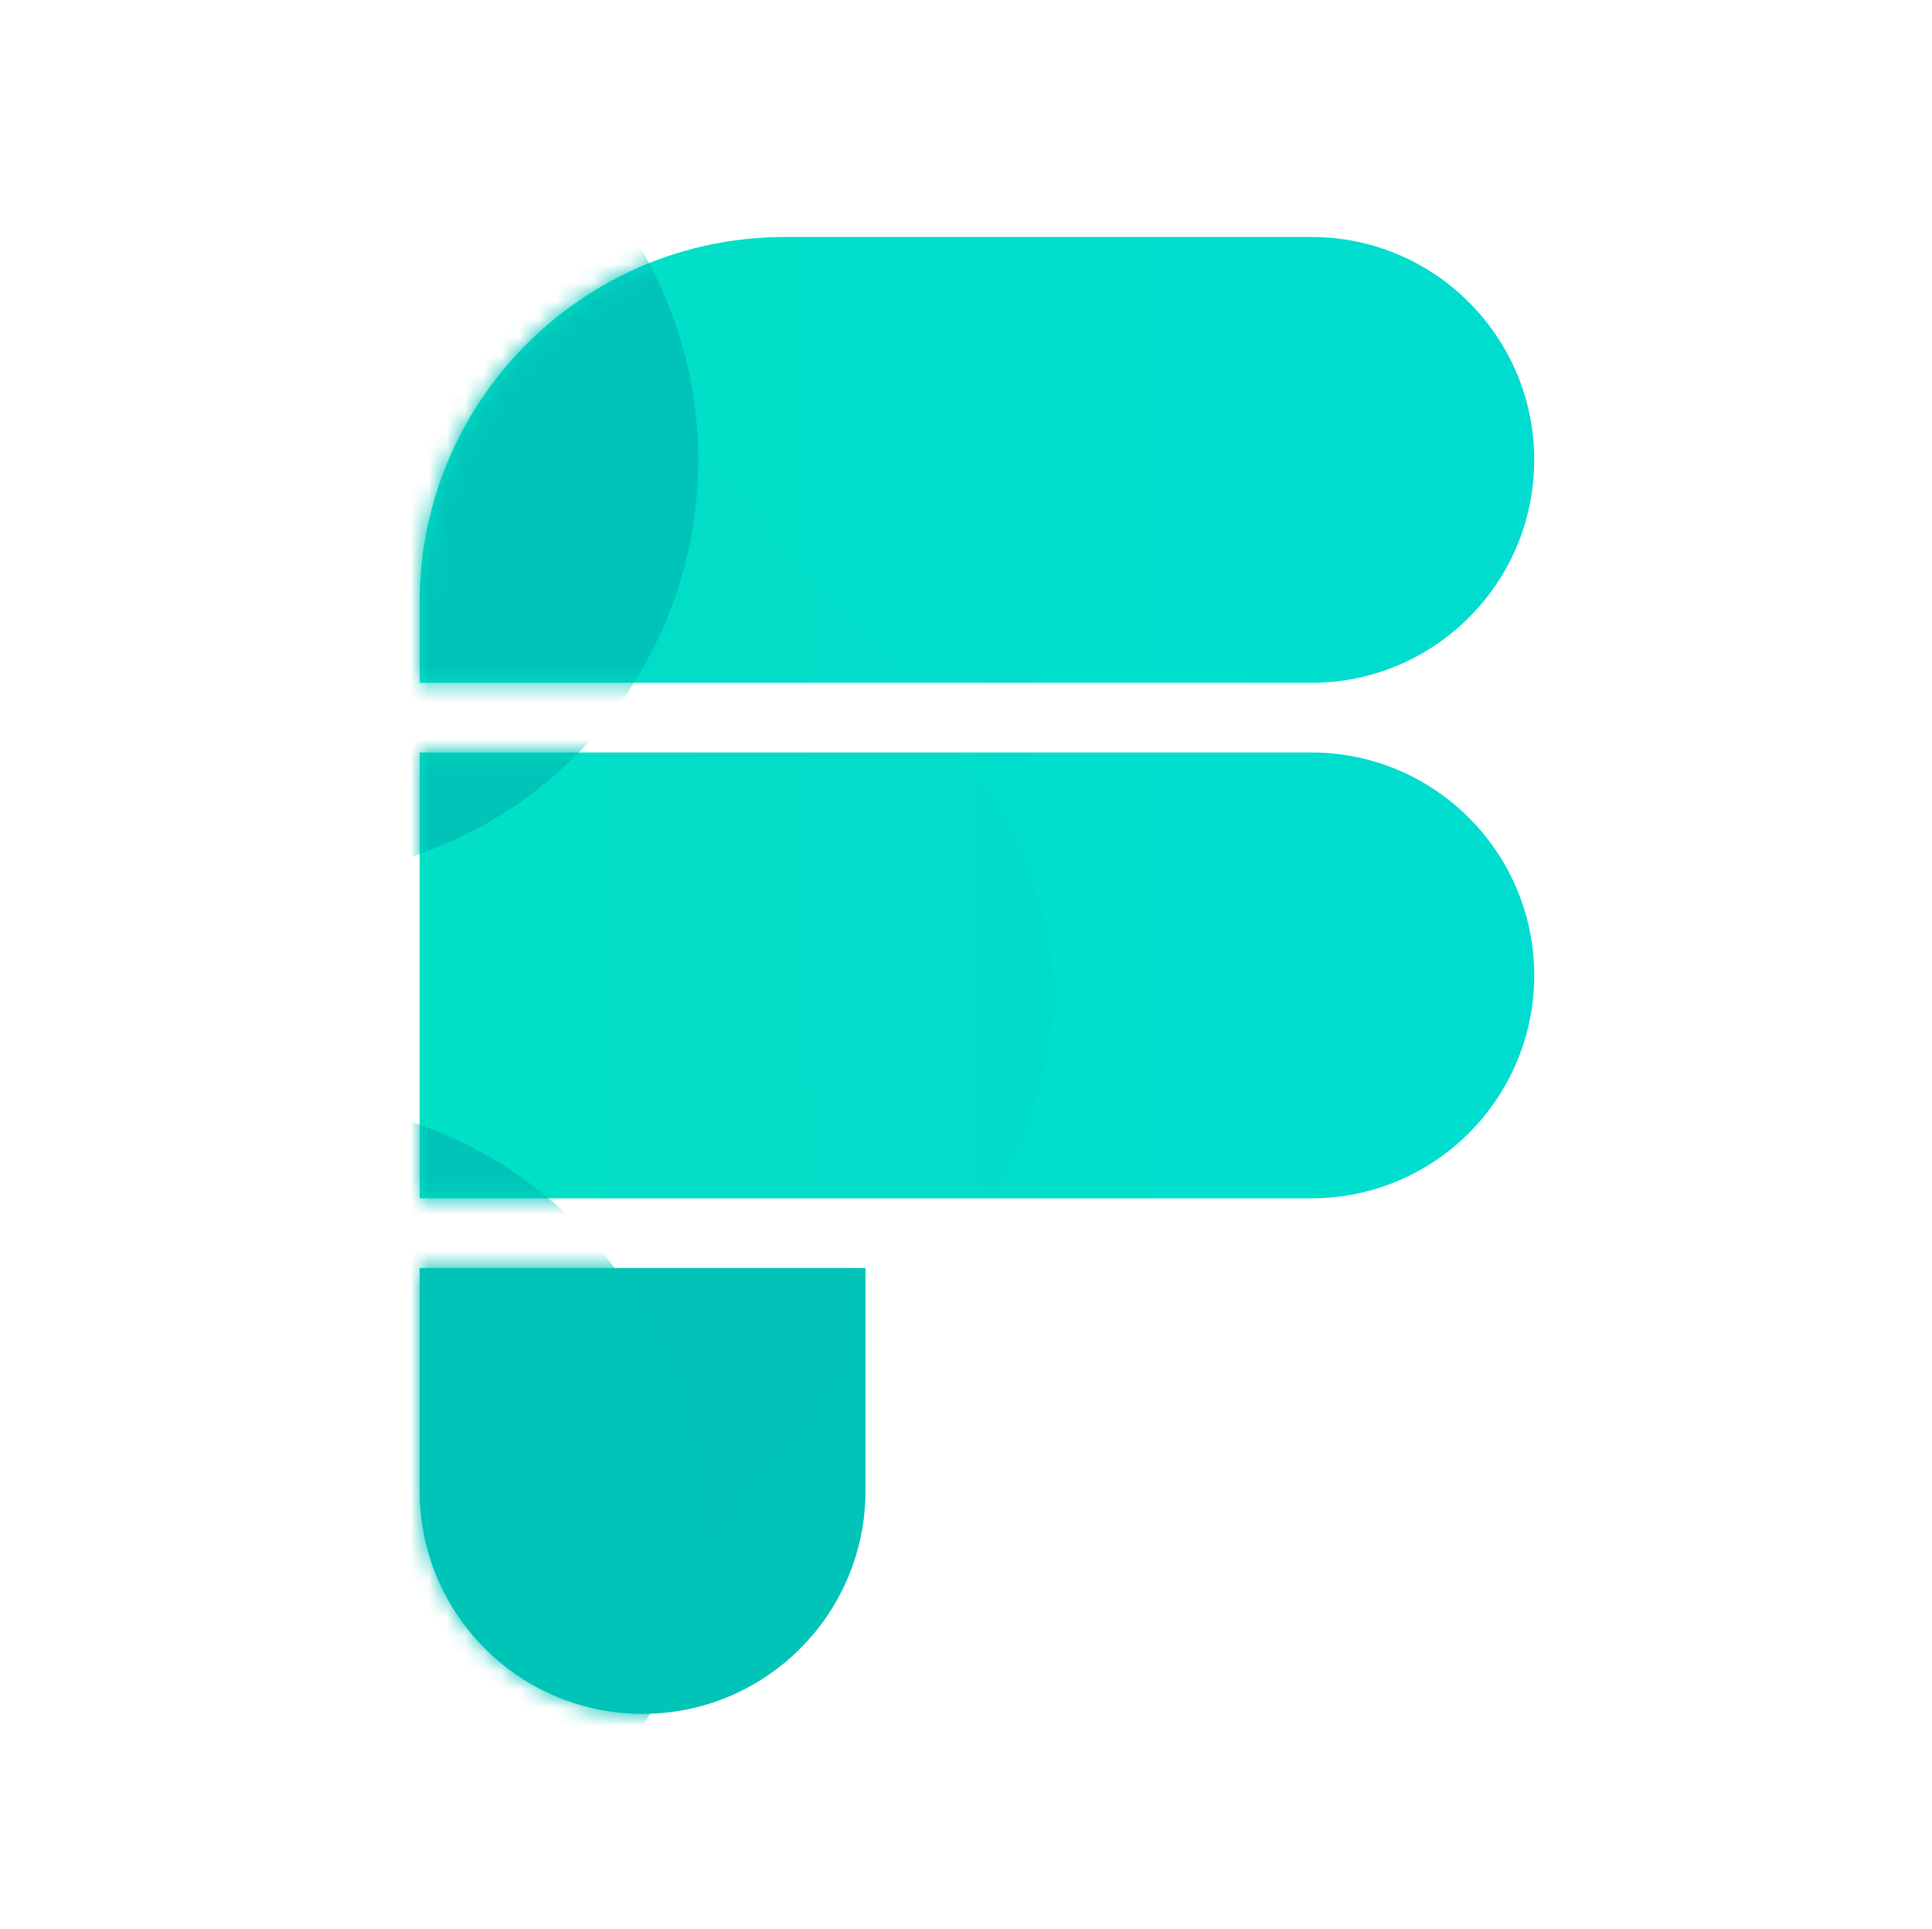 <svg xmlns="http://www.w3.org/2000/svg" fill="none" viewBox="58.035 46.032 105.735 105.556" style="max-height: 500px" width="105.735" height="105.556">
<path fill="#0F172A" d="M199 140V70H240.1V82.6H213V99H239.6V111.4H213V140H199ZM273.309 141.3C257.209 141.3 245.609 129.1 245.609 114.1C245.609 99.1 257.209 86.8 273.309 86.8C289.409 86.8 301.009 99.1 301.009 114.1C301.009 129.1 289.409 141.3 273.309 141.3ZM259.109 114.1C259.109 122.2 264.709 129 273.309 129C281.909 129 287.509 122.2 287.509 114.1C287.509 106 281.909 99.1 273.309 99.1C264.709 99.1 259.109 106 259.109 114.1ZM306.984 140V88H320.084V97.9C321.884 90.4 327.184 86.3 336.184 86.8V99.5H334.284C326.484 99.5 320.484 104.7 320.484 113.4V140H306.984ZM344.676 140V88H357.976V95.6C360.676 89.8 365.876 86.8 373.876 86.8C381.176 86.8 387.376 90.3 390.776 96.6C394.276 90.3 399.276 86.8 408.376 86.8C419.576 86.8 428.176 95.1 428.176 108.2V140H414.676V111.5C414.676 102.5 410.376 98.6 404.276 98.6C397.976 98.6 393.676 101.5 393.676 111.5V140H380.176V111.5C380.176 102.5 375.676 98.6 368.976 98.6C363.276 98.6 358.176 102.5 358.176 111.5V140H344.676ZM469.591 141.3C460.291 141.3 455.591 137.4 452.791 131.5V140H439.691V67H453.191V96C455.991 90.5 460.691 86.9 469.591 86.9C483.891 86.9 495.291 99.2 495.291 114.2C495.291 129.2 483.891 141.3 469.591 141.3ZM452.791 114.2C452.791 122.3 458.491 129.1 467.391 129.1C475.991 129.1 481.791 122 481.791 114.1C481.791 106 475.991 99.1 467.391 99.1C458.491 99.1 452.791 106.1 452.791 114.2ZM503.313 140V88H516.413V97.9C518.213 90.4 523.513 86.3 532.513 86.8V99.5H530.613C522.813 99.5 516.813 104.7 516.813 113.4V140H503.313ZM541.004 140V88H554.504V140H541.004ZM539.604 75.7C539.604 71.4 543.104 67.8 547.704 67.8C552.404 67.8 555.804 71.4 555.804 75.7C555.804 80.2 552.404 83.7 547.704 83.7C543.104 83.7 539.604 80.1 539.604 75.7ZM587.288 141.3C572.388 141.3 560.488 129.1 560.488 114C560.488 98.9 572.088 86.8 587.988 86.7C597.488 86.6 605.188 90.3 609.588 96.4L599.188 104.9C596.788 101.3 592.788 99 588.188 99C579.588 99 573.988 105.9 573.988 114C573.988 122.1 579.888 129 588.488 129C593.688 129 597.088 126.4 599.788 122.8L609.588 131.3C604.688 137.6 597.488 141.3 587.288 141.3ZM649.33 140L628.43 115.3V140H614.93V67H628.43V109L647.93 88H667.13L642.63 112.2L667.23 140H649.33ZM689.562 141.3C680.762 141.3 673.662 138.3 667.962 132.2L677.062 123.9C680.862 128.2 684.862 130.3 689.262 130.3C693.862 130.3 696.462 128 696.462 124.9C696.462 122.2 695.162 120.7 686.962 118.8C673.062 115.5 670.962 109.2 670.962 102.6C670.962 93.5 678.162 86.7 690.362 86.7C698.762 86.7 704.362 88.8 709.662 95.7L699.862 103.2C697.362 99.2 694.162 97.6 690.662 97.6C686.962 97.6 684.162 99 684.162 102.2C684.162 104 684.962 105.6 691.162 107.2C706.262 111.1 709.762 116.7 709.762 124.5C709.762 134.1 701.062 141.3 689.562 141.3Z"/>
<path fill="url(#paint0_linear_301_2)" d="M81 115.425H105.4V127.625C105.4 134.363 99.938 139.825 93.2 139.825C86.462 139.825 81 134.363 81 127.625V115.425Z"/>
<path fill="url(#paint1_linear_301_2)" d="M81 87.212H129.8C136.538 87.212 142 92.674 142 99.412C142 106.15 136.538 111.612 129.8 111.612H81V87.212Z"/>
<path fill="url(#paint2_linear_301_2)" d="M81 79C81 67.954 89.954 59 101 59H129.8C136.538 59 142 64.462 142 71.2C142 77.938 136.538 83.4 129.8 83.4H81V79Z"/>
<mask height="81" width="61" y="59" x="81" maskUnits="userSpaceOnUse" style="mask-type:alpha" id="mask0_301_2">
<path fill="url(#paint3_linear_301_2)" d="M81 115.425H105.4V127.625C105.4 134.363 99.938 139.825 93.2 139.825C86.462 139.825 81 134.363 81 127.625V115.425Z"/>
<path fill="url(#paint4_linear_301_2)" d="M81 87.213H129.8C136.538 87.213 142 92.675 142 99.413C142 106.151 136.538 111.613 129.8 111.613H81V87.213Z"/>
<path fill="url(#paint5_linear_301_2)" d="M81 79C81 67.954 89.954 59 101 59H129.8C136.538 59 142 64.462 142 71.2C142 77.938 136.538 83.4 129.8 83.4H81V79Z"/>
</mask>
<g mask="url(#mask0_301_2)">
<g filter="url(#filter0_d_301_2)">
<mask height="81" width="61" y="59" x="81" maskUnits="userSpaceOnUse" style="mask-type:alpha" id="mask1_301_2">
<path fill-opacity="0.1" fill="black" d="M81 115.425H105.4V127.625C105.4 134.363 99.938 139.825 93.2 139.825C86.462 139.825 81 134.363 81 127.625V115.425Z"/>
<path fill-opacity="0.1" fill="black" d="M81 79C81 67.954 89.954 59 101 59H129.8C136.538 59 142 64.462 142 71.2C142 77.938 136.538 83.4 129.8 83.4H81V79Z"/>
<path fill-opacity="0.1" fill="black" d="M81 87.213H129.8C136.538 87.213 142 92.675 142 99.413C142 106.151 136.538 111.613 129.8 111.613H81V87.213Z"/>
</mask>
<g mask="url(#mask1_301_2)">
<path fill-opacity="0.1" fill="black" d="M82.28 37.984C91.838 28.655 116.075 37.984 116.075 37.984H82.28C79.933 40.275 78.471 43.692 78.471 48.648C78.471 73.787 105.701 82.928 105.701 100.449C105.701 117.6 79.606 128.181 78.506 151.487H116.075C116.075 151.487 78.471 177.387 78.471 153.01C78.471 152.496 78.483 151.989 78.506 151.487H61.938L65.179 37.984H82.28Z"/>
</g>
</g>
<g filter="url(#filter1_f_301_2)">
<circle fill="#00C4B8" r="22.875" cy="129.15" cx="73.375"/>
</g>
<g filter="url(#filter2_f_301_2)">
<circle fill="#00C4B8" r="22.875" cy="71.2" cx="73.375"/>
</g>
</g>
<path stroke-linecap="round" stroke-width="2" stroke="url(#paint6_linear_301_2)" d="M169 60L169 149"/>
<defs>
<filter color-interpolation-filters="sRGB" filterUnits="userSpaceOnUse" height="104.825" width="59.075" y="47" x="79" id="filter0_d_301_2">
<feFlood result="BackgroundImageFix" flood-opacity="0"/>
<feColorMatrix result="hardAlpha" values="0 0 0 0 0 0 0 0 0 0 0 0 0 0 0 0 0 0 127 0" type="matrix" in="SourceAlpha"/>
<feOffset dx="10"/>
<feGaussianBlur stdDeviation="6"/>
<feComposite operator="out" in2="hardAlpha"/>
<feColorMatrix values="0 0 0 0 0 0 0 0 0 0 0 0 0 0 0 0 0 0 0.25 0" type="matrix"/>
<feBlend result="effect1_dropShadow_301_2" in2="BackgroundImageFix" mode="normal"/>
<feBlend result="shape" in2="effect1_dropShadow_301_2" in="SourceGraphic" mode="normal"/>
</filter>
<filter color-interpolation-filters="sRGB" filterUnits="userSpaceOnUse" height="85.75" width="85.75" y="86.275" x="30.5" id="filter1_f_301_2">
<feFlood result="BackgroundImageFix" flood-opacity="0"/>
<feBlend result="shape" in2="BackgroundImageFix" in="SourceGraphic" mode="normal"/>
<feGaussianBlur result="effect1_foregroundBlur_301_2" stdDeviation="10"/>
</filter>
<filter color-interpolation-filters="sRGB" filterUnits="userSpaceOnUse" height="85.75" width="85.75" y="28.325" x="30.5" id="filter2_f_301_2">
<feFlood result="BackgroundImageFix" flood-opacity="0"/>
<feBlend result="shape" in2="BackgroundImageFix" in="SourceGraphic" mode="normal"/>
<feGaussianBlur result="effect1_foregroundBlur_301_2" stdDeviation="10"/>
</filter>
<linearGradient gradientUnits="userSpaceOnUse" y2="127.282" x2="80.998" y1="127.183" x1="105.506" id="paint0_linear_301_2">
<stop stop-color="#00C4B8" offset="1"/>
</linearGradient>
<linearGradient gradientUnits="userSpaceOnUse" y2="99.589" x2="81" y1="98.97" x1="142.265" id="paint1_linear_301_2">
<stop stop-color="#00DDD0"/>
<stop stop-color="#01E0C6" offset="1"/>
</linearGradient>
<linearGradient gradientUnits="userSpaceOnUse" y2="71.377" x2="81" y1="70.758" x1="142.265" id="paint2_linear_301_2">
<stop stop-color="#00DDD0"/>
<stop stop-color="#01E0C6" offset="1"/>
</linearGradient>
<linearGradient gradientUnits="userSpaceOnUse" y2="127.282" x2="80.998" y1="127.183" x1="105.506" id="paint3_linear_301_2">
<stop stop-color="#00FFE1"/>
<stop stop-color="#01E0C6" offset="1"/>
</linearGradient>
<linearGradient gradientUnits="userSpaceOnUse" y2="99.59" x2="81" y1="98.971" x1="142.265" id="paint4_linear_301_2">
<stop stop-color="#00FFE1"/>
<stop stop-color="#01E0C6" offset="1"/>
</linearGradient>
<linearGradient gradientUnits="userSpaceOnUse" y2="71.377" x2="81" y1="70.758" x1="142.265" id="paint5_linear_301_2">
<stop stop-color="#00FFE1"/>
<stop stop-color="#01E0C6" offset="1"/>
</linearGradient>
<linearGradient gradientUnits="userSpaceOnUse" y2="104.5" x2="167" y1="104.5" x1="168" id="paint6_linear_301_2">
<stop stop-opacity="0.2" stop-color="#EBEBEB"/>
<stop stop-color="#D8D8D8" offset="0.25"/>
<stop stop-color="#CDCDCD" offset="0.5"/>
<stop stop-color="#D8D8D8" offset="0.732"/>
<stop stop-opacity="0.2" stop-color="#EBEBEB" offset="1"/>
</linearGradient>
</defs>
</svg>